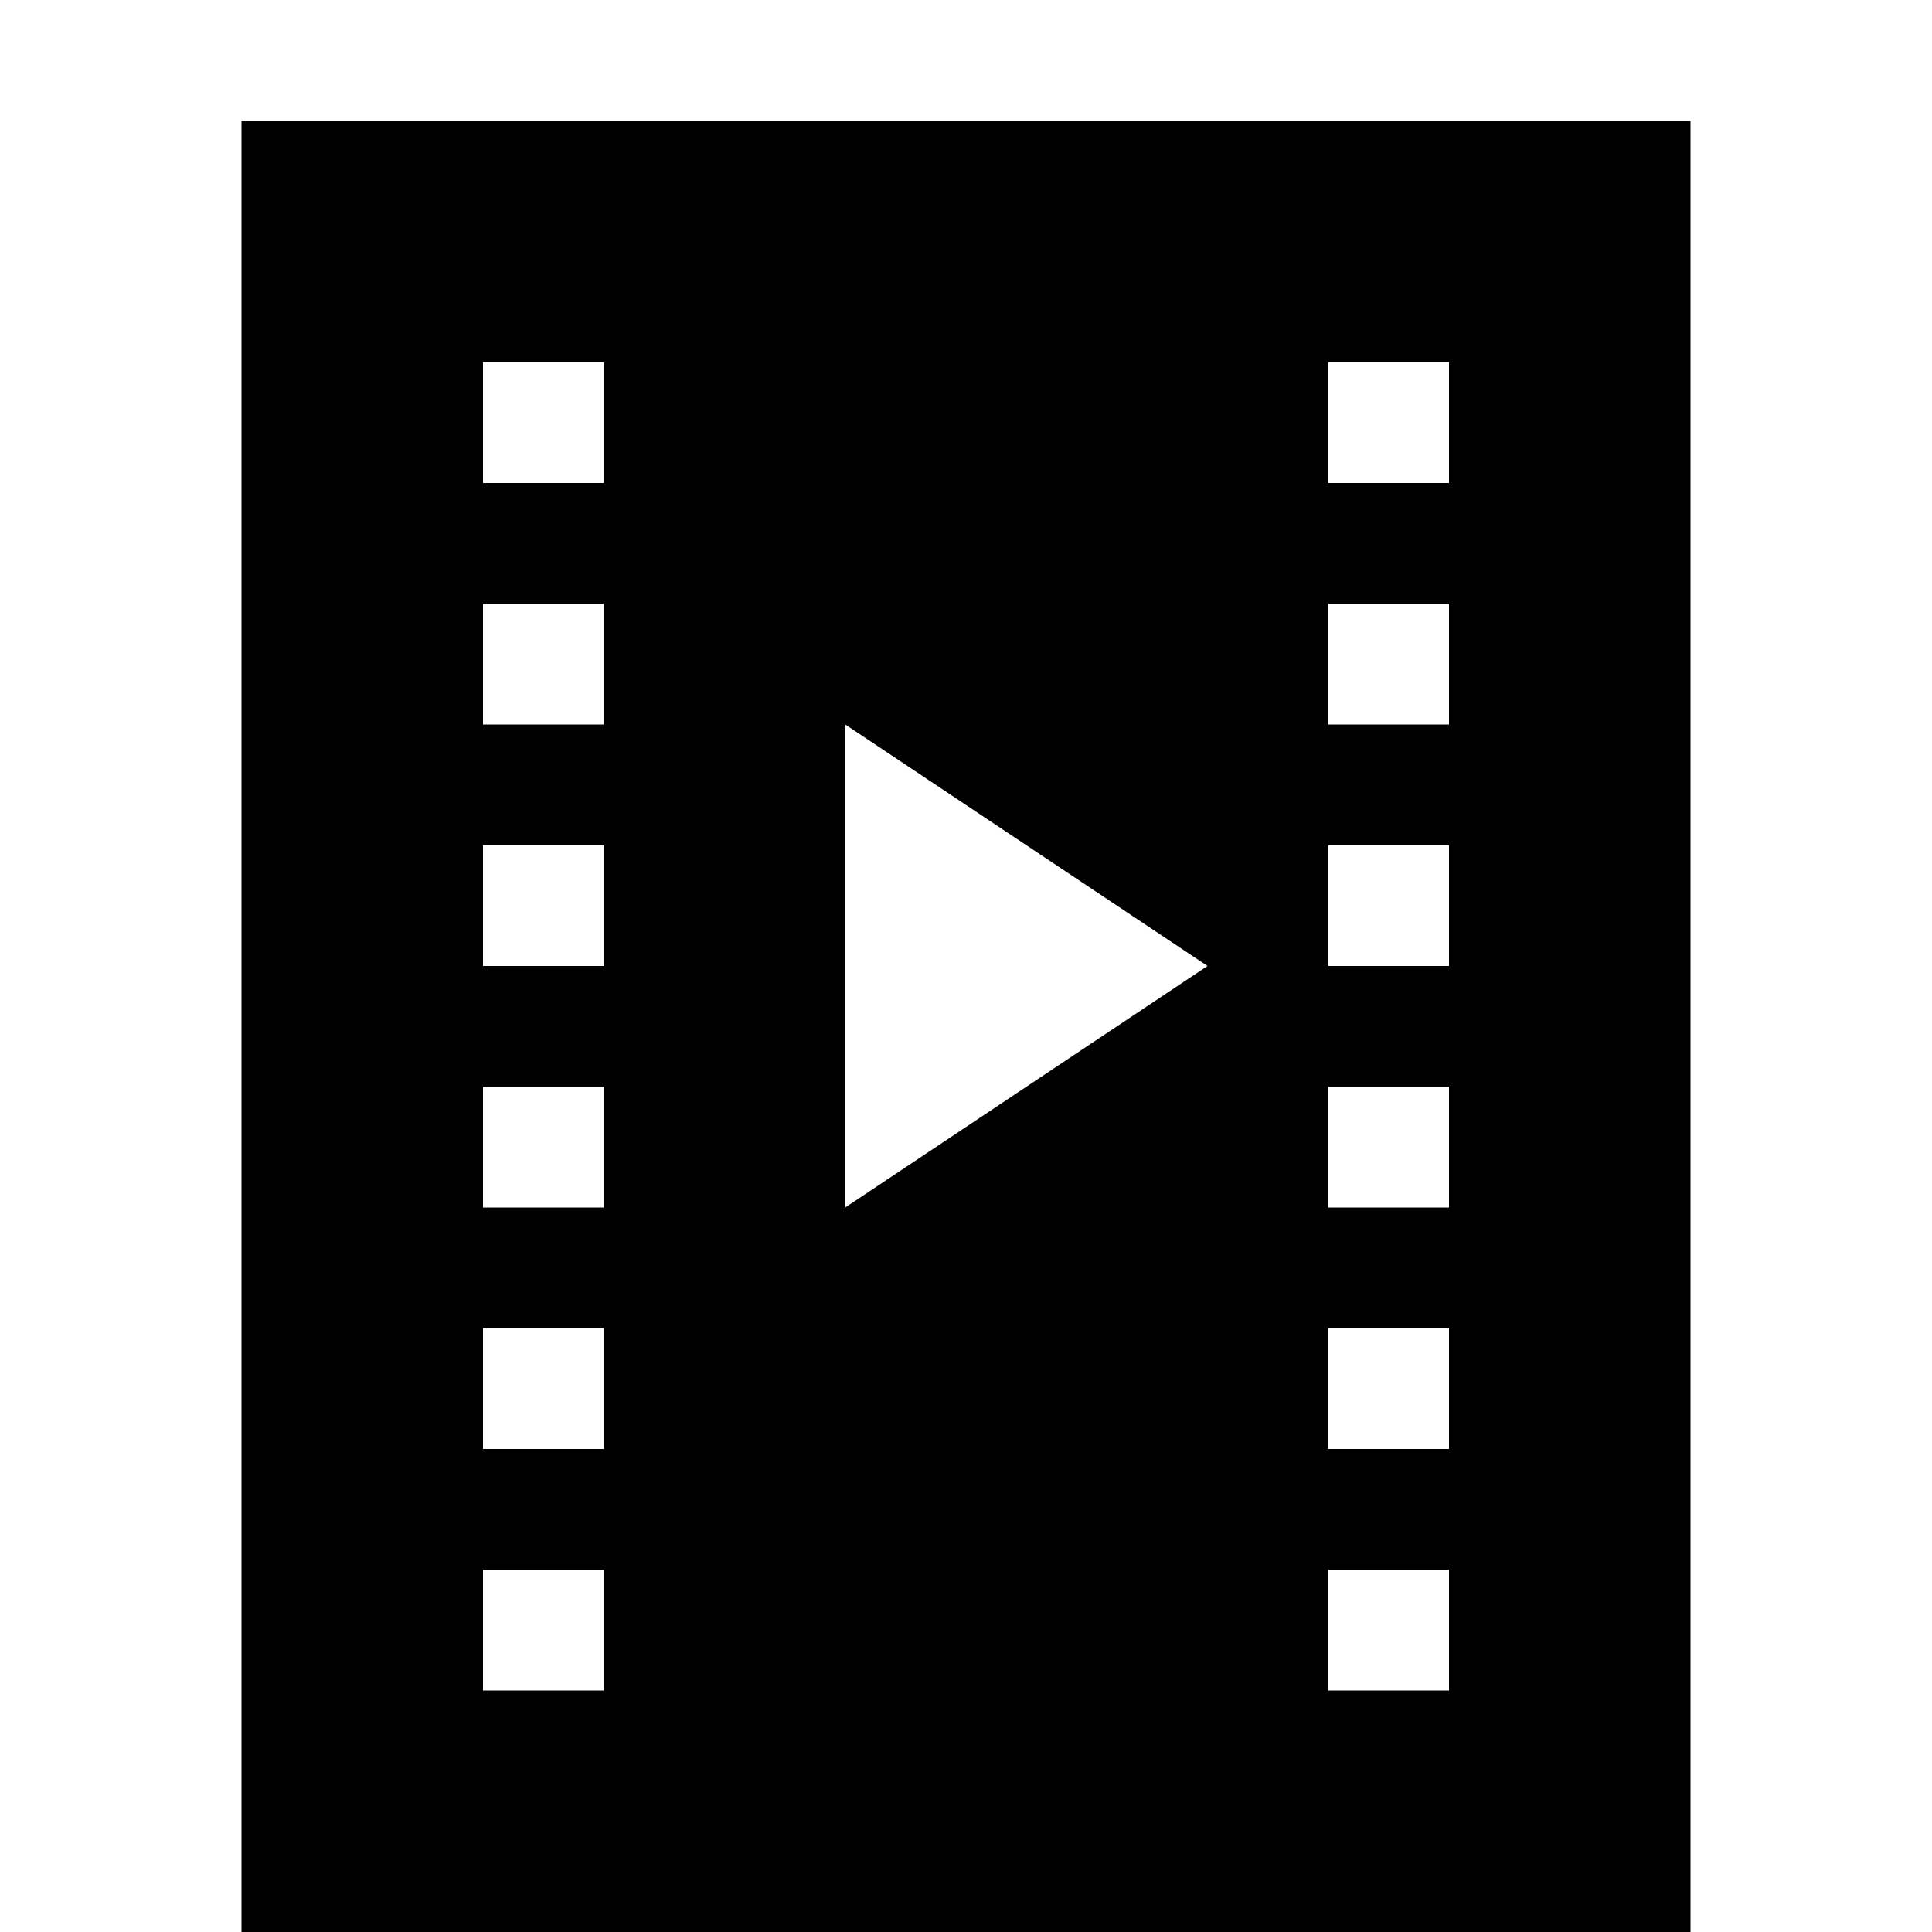 <svg width="64" height="64" viewBox="0 0 1024 1024" xmlns="http://www.w3.org/2000/svg"><path d="M128 64v960h768V64H128zm320 576V384l192 128-192 128zm320-320v64h-64v-64h64zm-64-64v-64h64v64h-64zm64 192v64h-64v-64h64zm0 128v64h-64v-64h64zm0 128v64h-64v-64h64zm0 128v64h-64v-64h64zM320 320v64h-64v-64h64zm-64-64v-64h64v64h-64zm64 192v64h-64v-64h64zm0 128v64h-64v-64h64zm0 128v64h-64v-64h64zm0 128v64h-64v-64h64z"/></svg>